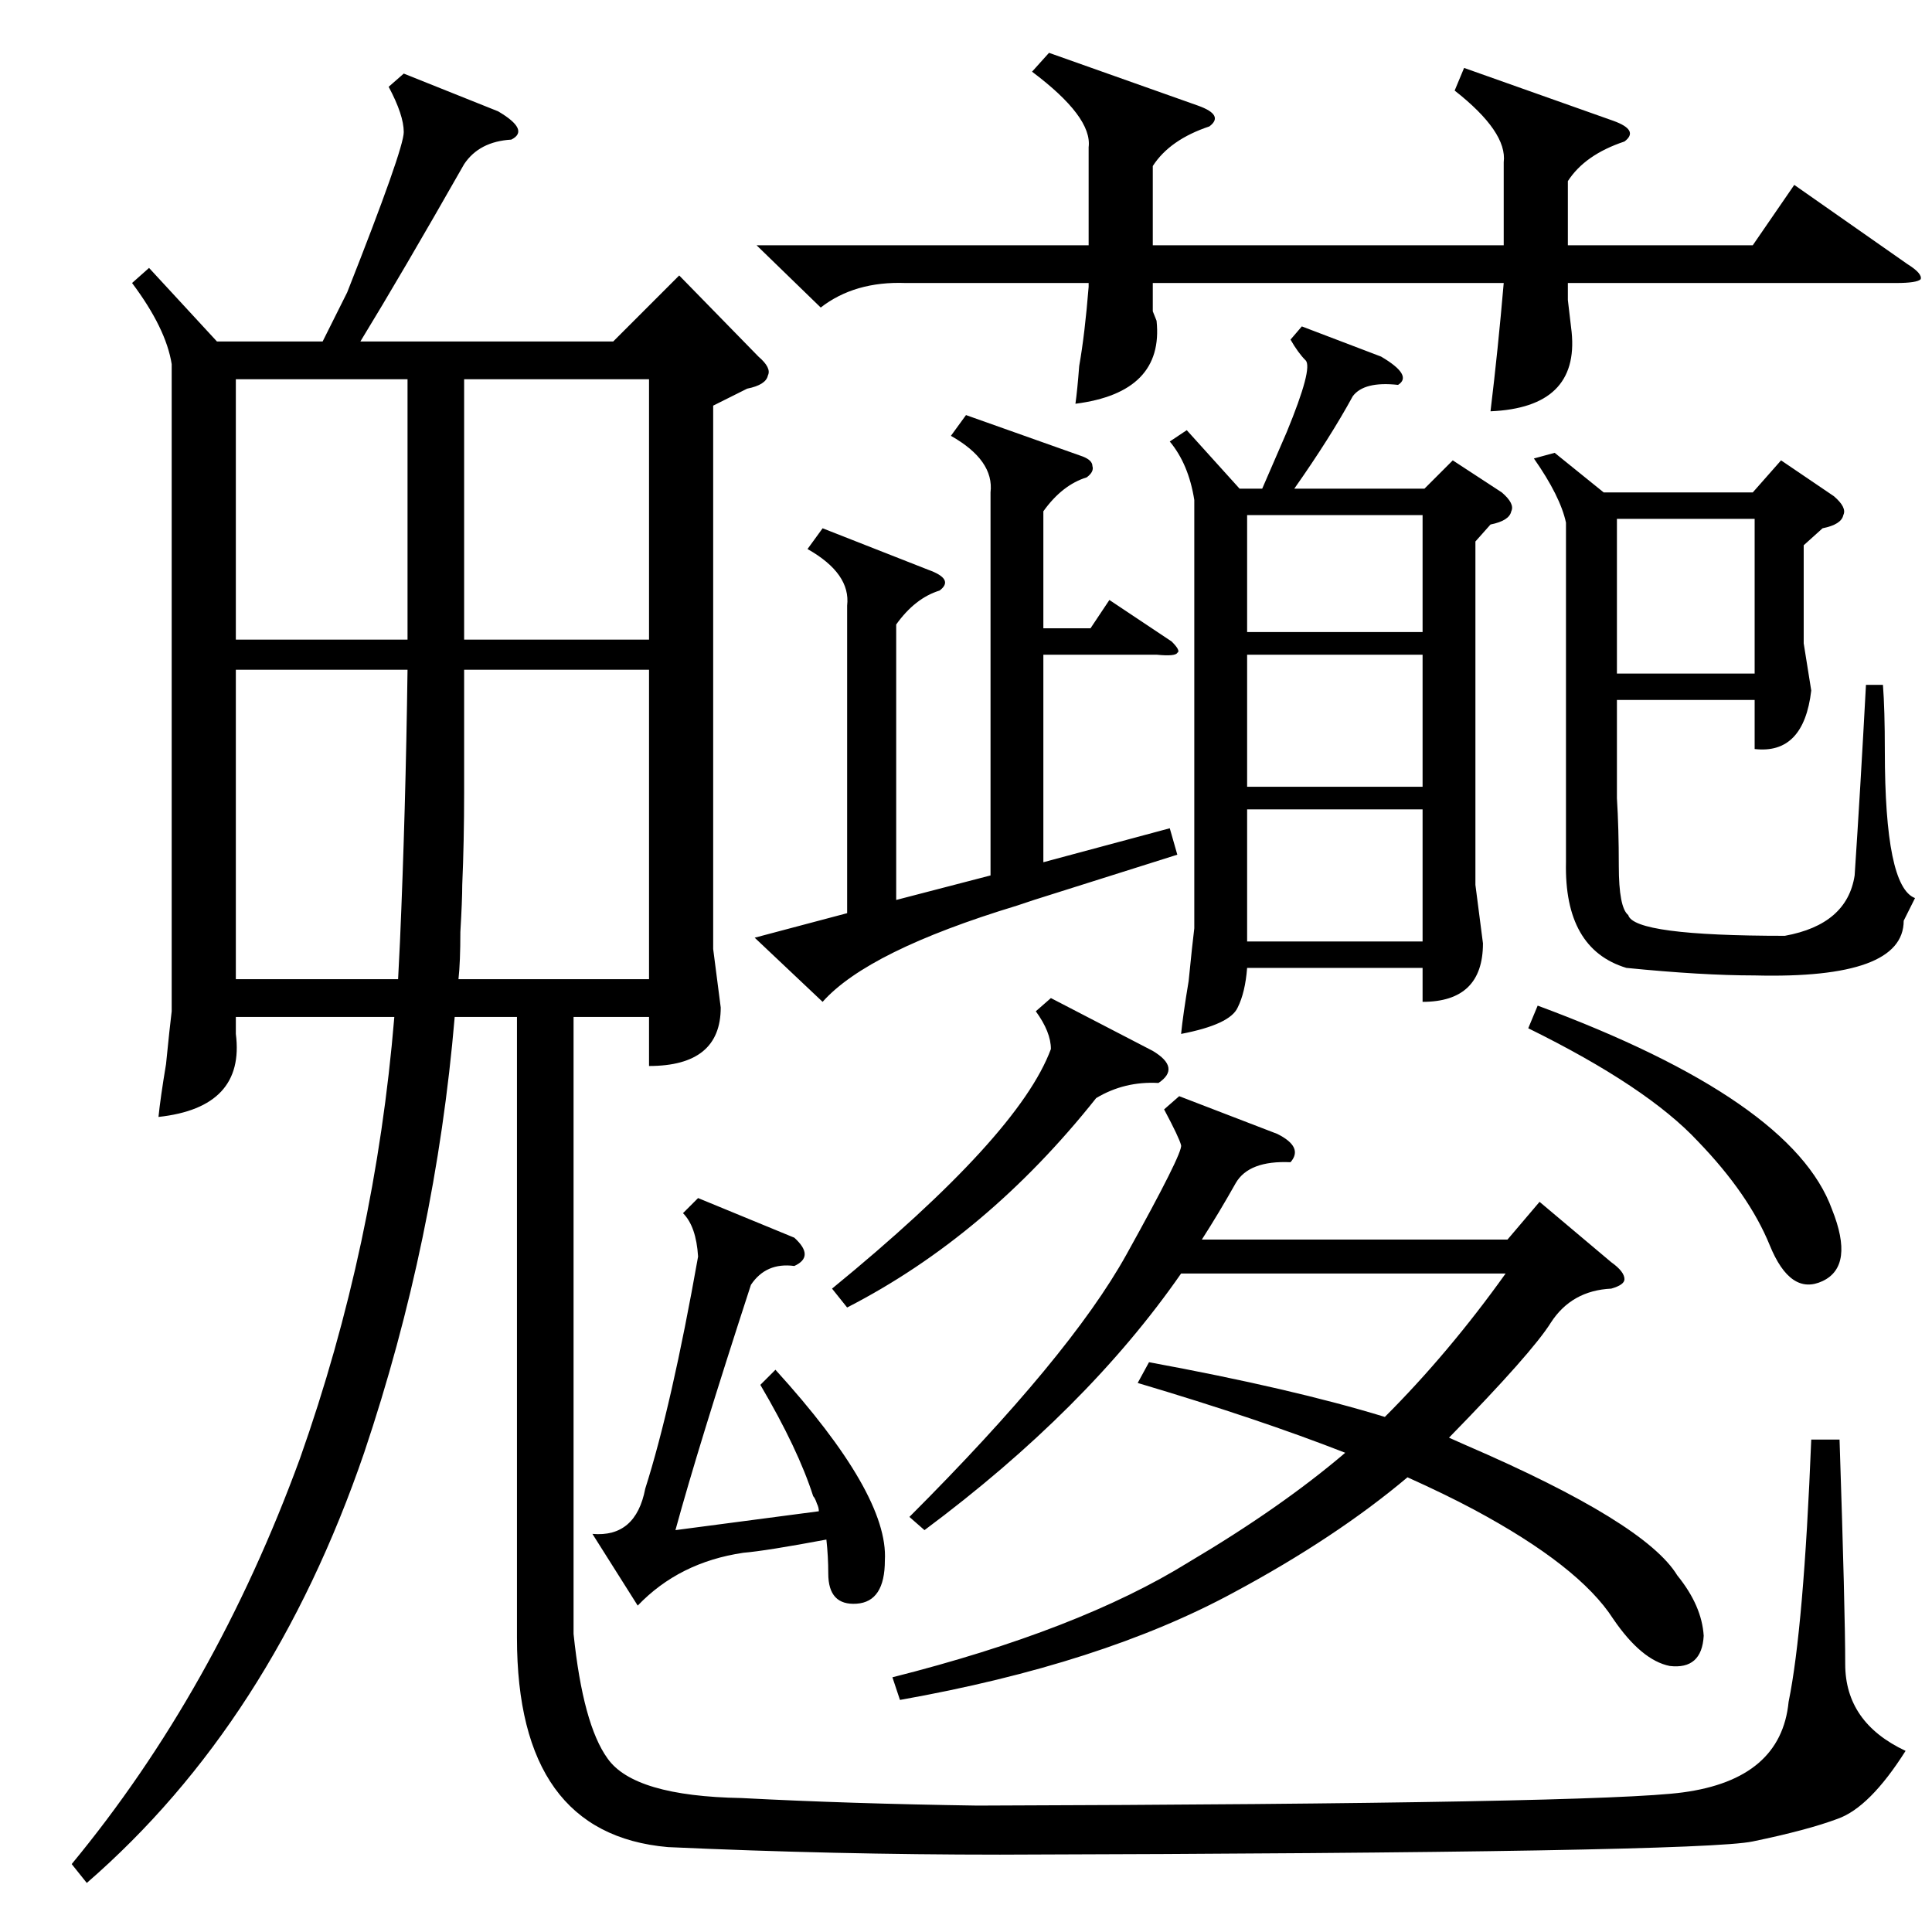 <?xml version="1.0" standalone="no"?>
<!DOCTYPE svg PUBLIC "-//W3C//DTD SVG 1.1//EN" "http://www.w3.org/Graphics/SVG/1.1/DTD/svg11.dtd" >
<svg xmlns="http://www.w3.org/2000/svg" xmlns:xlink="http://www.w3.org/1999/xlink" version="1.1" viewBox="0 -205 1024 1024">
  <g transform="matrix(1 0 0 -1 0 819)">
   <path fill="currentColor"
d="M214 985l50 -20q17 -10 7 -15q-17 -1 -25 -13q-33 -58 -55 -94h134l35 35l42 -43q7 -6 5 -10q-1 -5 -11 -7l-18 -9v-288l4 -31q0 -31 -38 -31v26h-40v-327q5 -48 18 -66q14 -20 71 -21q57 -3 125 -4q330 1 374 7q52 7 56 48q8 39 12 139h15q3 -91 3 -119q0 -31 32 -46
q-19 -30 -36 -36q-16 -6 -45 -12q-28 -6 -399 -7q-88 0 -176 4q-80 7 -80 111v329h-33q-10 -118 -48 -231q-49 -143 -147 -228l-8 10q76 92 121 215q40 113 50 234h-84v-9q5 -39 -41 -44q1 10 4 28q2 20 3 28v343q-3 19 -21 43l9 8l36 -39h56l13 26q30 76 30 85t-8 24z
M690 851l42 -16q17 -10 9 -15q-18 2 -24 -6q-12 -22 -31 -49h69l15 15l26 -17q7 -6 5 -10q-1 -5 -11 -7l-8 -9v-182l4 -31q0 -31 -32 -31v18h-93q-1 -13 -5 -21q-4 -9 -30 -14q1 10 4 28q2 20 3 28v227q-3 19 -13 31l9 6l28 -31h12l13 30q14 34 10 38t-8 11zM625 443l52 -20
q14 -7 7 -15q-22 1 -29 -11q-9 -16 -18 -30h162l17 20l38 -32q7 -5 7 -9q0 -3 -7 -5q-21 -1 -32 -18q-10 -16 -54 -61l9 -4q95 -41 112 -69q13 -16 14 -32q-1 -18 -18 -16q-15 3 -30 25q-18 28 -74 58q-15 8 -35 17q-38 -32 -92 -61q-70 -38 -177 -57l-4 12q99 25 157 61
q49 29 83 58q-46 18 -110 37l6 11q76 -14 125 -29q34 34 64 76h-172q-50 -72 -136 -136l-8 7q85 85 115 139t29 58t-9 19zM776 988l79 -28q14 -5 6 -11q-21 -7 -30 -21v-34h98l22 32l60 -42q8 -5 7 -8q-2 -2 -13 -2h-174v-9l2 -17q4 -40 -43 -42q4 33 7 68h-186v-15l2 -5
q4 -38 -43 -44q1 7 2 20q3 17 5 42v2h-97q-27 1 -45 -13l-34 33h176v52q2 16 -30 40l9 10l79 -28q14 -5 6 -11q-21 -7 -30 -21v-42h186v44q2 16 -26 38zM824 784l26 -21h79l15 17l28 -19q7 -6 5 -10q-1 -5 -11 -7l-10 -9v-52l4 -25q-4 -34 -30 -31v26h-73v-52q1 -16 1 -36
q0 -22 5 -26q3 -11 83 -11q33 6 37 32q3 45 6 101h9q1 -13 1 -35q0 -72 16 -78l-6 -12q0 -31 -79 -29q-28 0 -68 4q-33 10 -32 56v180q-3 14 -17 34zM512 804l62 -22q5 -2 5 -5q1 -3 -3 -6q-13 -4 -23 -18v-62h25l10 15l33 -22q5 -5 3 -6q-1 -2 -11 -1h-60v-110l67 18l4 -14
l-76 -24l-9 -3q-79 -24 -103 -51l-36 34l49 13v163q2 17 -21 30l8 11l56 -22q14 -5 6 -11q-13 -4 -23 -18v-146l50 13v203q2 17 -21 30zM246 669v-65q0 -26 -1 -49q0 -8 -1 -25q0 -16 -1 -25h101v164h-98zM125 505h86l1 20q3 69 4 144h-91v-164zM246 685h98v138h-98v-138z
M125 685h91v138h-91v-138zM403 290l8 8q60 -66 58 -101q0 -22 -15 -23t-15 16q0 9 -1 18q-32 -6 -44 -7q-34 -5 -56 -28l-24 38q23 -2 28 24q14 44 28 123q-1 16 -8 23l8 8l51 -21q11 -10 0 -15q-15 2 -23 -10q-28 -86 -40 -130l76 10q0 2 -1 4q-1 3 -2 4q-8 25 -28 59z
M754 595h-93v-70h93v70zM754 677h-93v-70h93v70zM857 667h73v82h-73v-82zM557 495l54 -28q15 -9 3 -17q-18 1 -33 -8q-58 -73 -132 -111l-8 10q99 81 116 127q0 9 -8 20zM810 479l5 12q135 -50 156 -108q12 -30 -5 -38t-28 19t-38 55q-27 29 -90 60zM661 689h93v62h-93v-62z
" />
  </g>

</svg>
